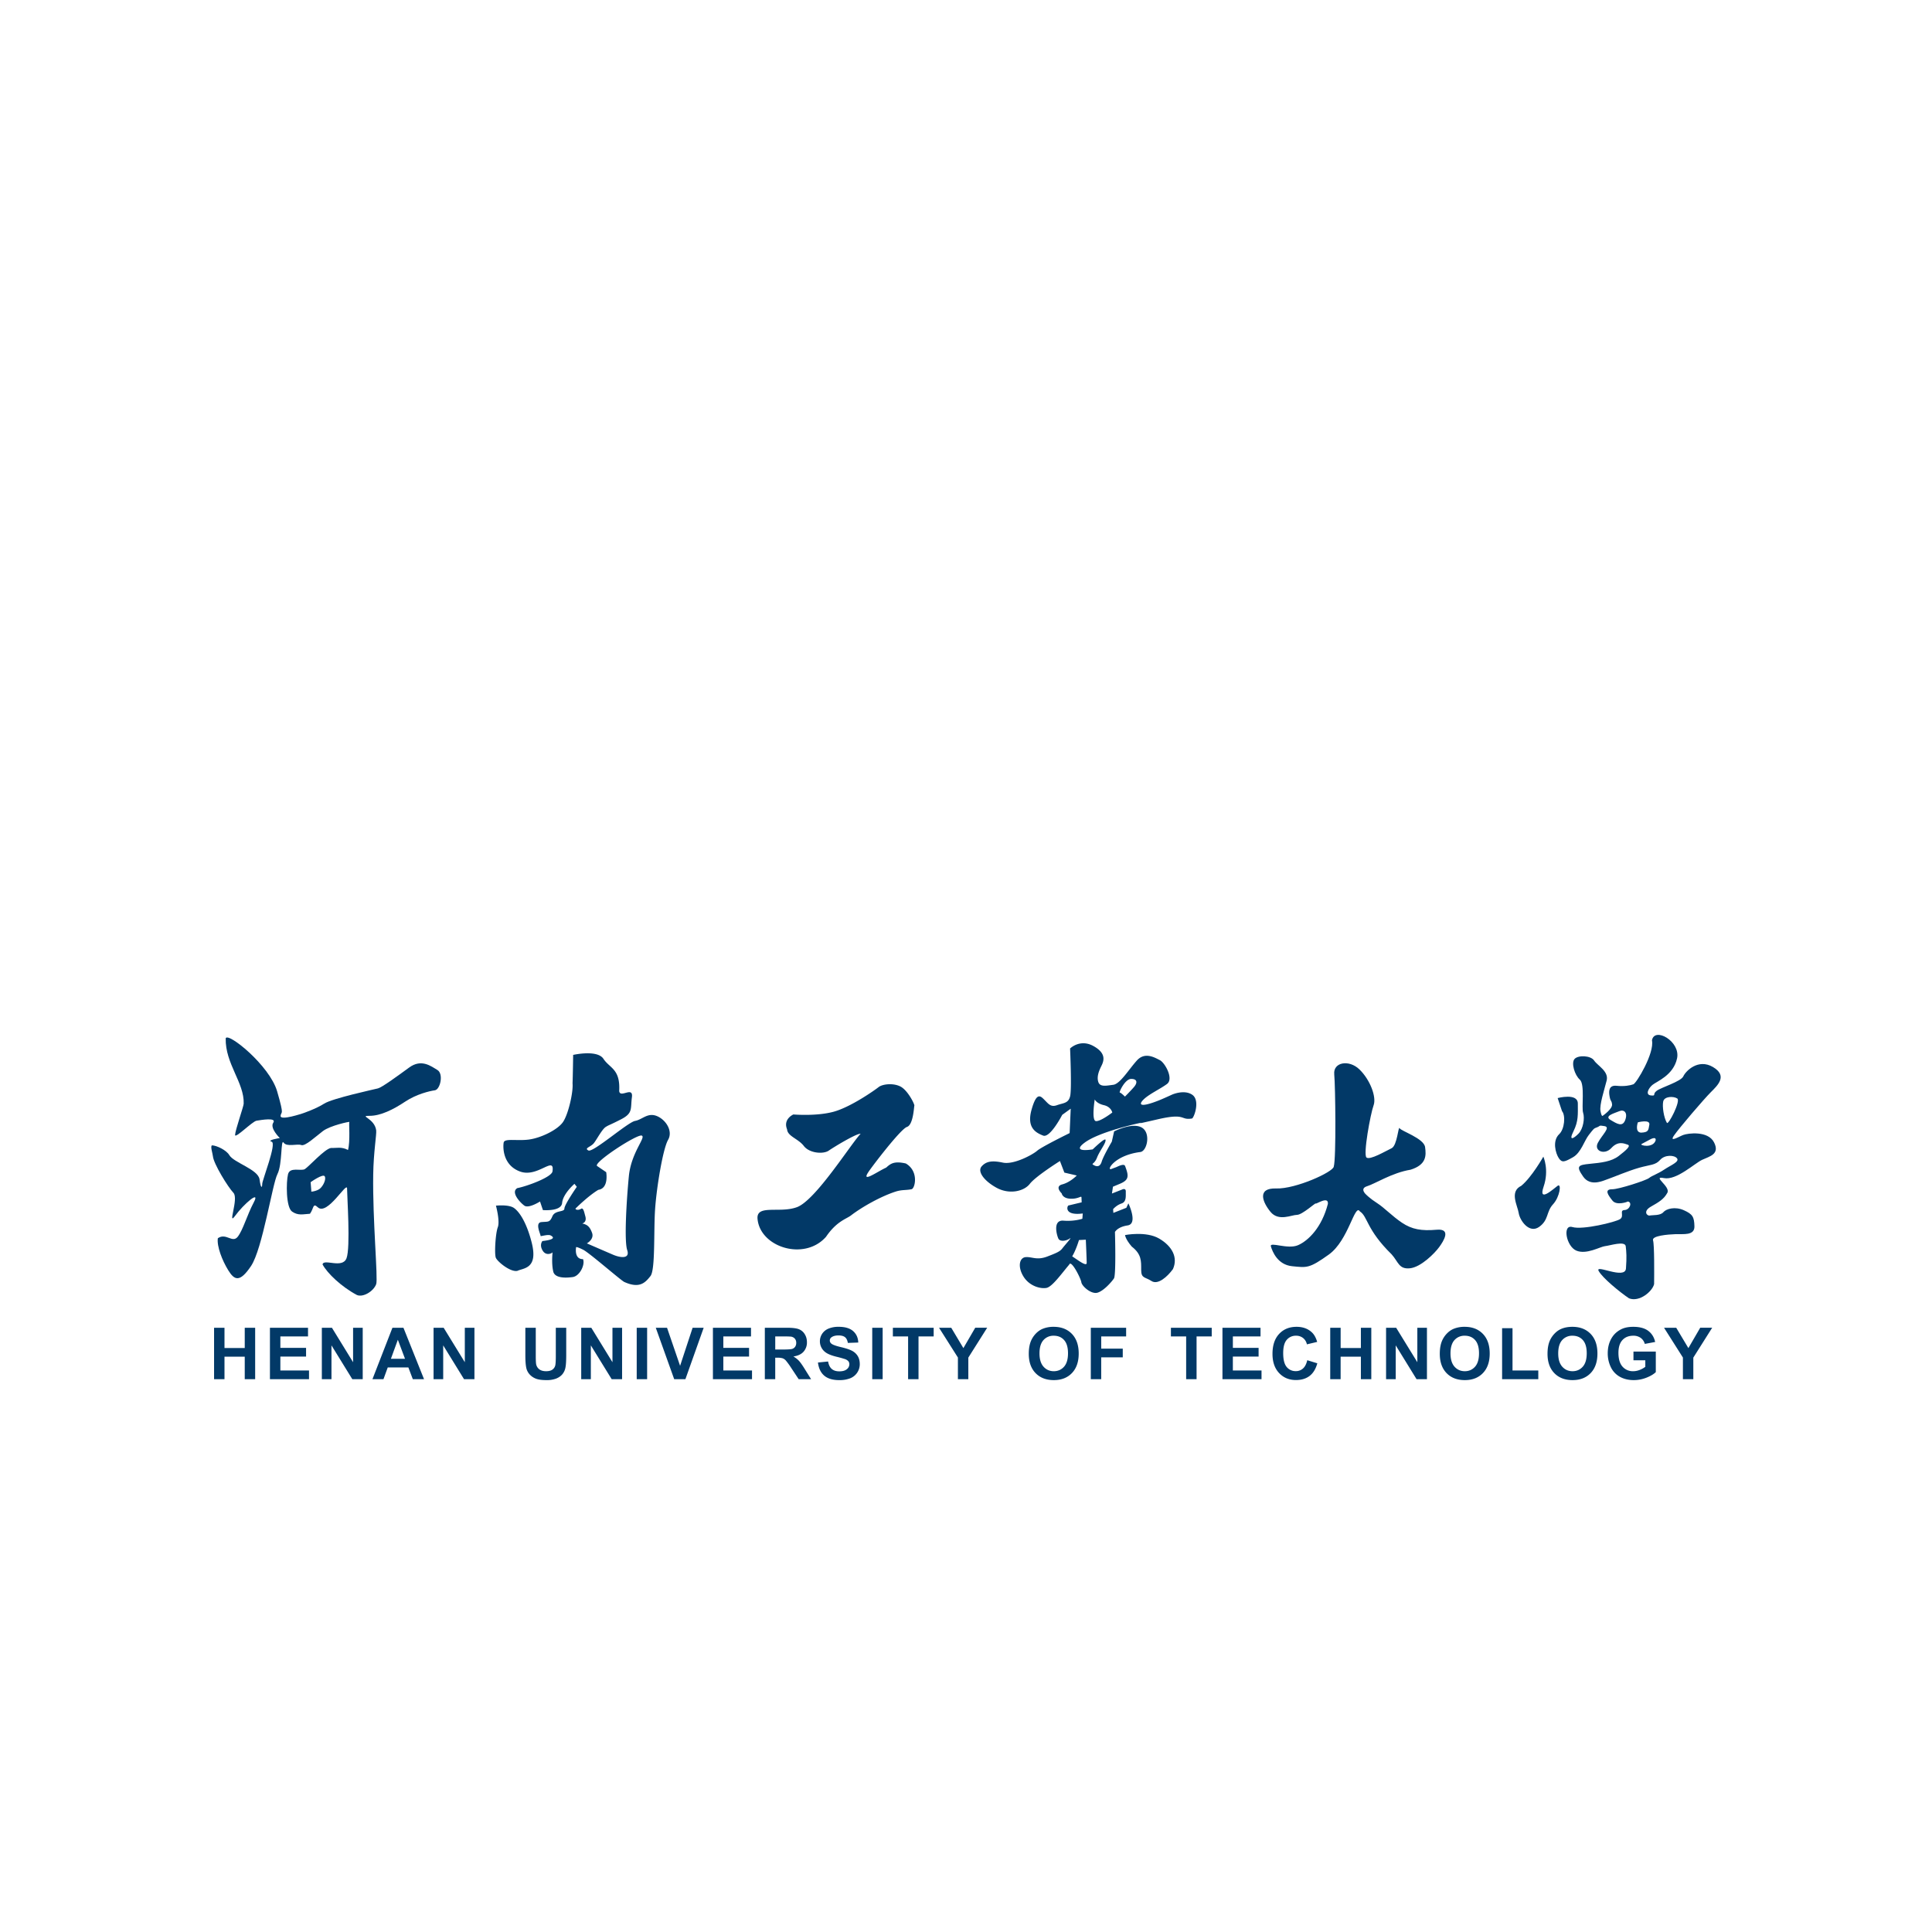<svg width="128" height="128" fill="none" xmlns="http://www.w3.org/2000/svg"><g filter="url(#a)" fill-rule="evenodd" clip-rule="evenodd" fill="#023967"><path d="M14.183 75.374v-3.407h.69v1.342h1.342v-1.342h.69v3.407h-.69v-1.49h-1.342v1.49h-.69Zm3.701 0v-3.407h2.523v.576h-1.832v.756h1.703v.576h-1.703v.923h1.898v.576h-2.588Zm3.439 0v-3.407h.668l1.402 2.283v-2.283h.638v3.407h-.69l-1.38-2.24v2.24h-.638Zm6.77 0h-.743l-.294-.776h-1.367l-.283.776h-.73L26 71.967h.729l1.364 3.407Zm-1.26-1.352-.474-1.26-.46 1.26h.933Zm1.892 1.352v-3.407h.668l1.402 2.283v-2.283h.638v3.407h-.69l-1.38-2.24v2.24h-.638Zm6.081-3.407h.69v1.846c0 .294.009.483.025.57.03.14.099.252.208.336.11.085.26.127.45.127.194 0 .34-.04.438-.12a.472.472 0 0 0 .177-.294c.02-.117.03-.31.03-.58v-1.885h.69v1.791c0 .41-.018.7-.056.868a.965.965 0 0 1-.205.428c-.1.117-.233.209-.4.278a1.734 1.734 0 0 1-.653.104c-.324 0-.57-.037-.737-.113a1.059 1.059 0 0 1-.398-.293.939.939 0 0 1-.192-.379c-.045-.195-.067-.483-.067-.865v-1.82Zm3.701 3.407v-3.407h.668l1.402 2.283v-2.283h.638v3.407h-.69l-1.38-2.24v2.24h-.638Zm3.677 0v-3.407h.69v3.407h-.69Zm2.483 0-1.22-3.407h.746l.865 2.522.83-2.522h.733l-1.211 3.407h-.743Zm2.566 0v-3.407h2.523v.576h-1.833v.756h1.704v.576h-1.704v.923h1.9v.576h-2.59Zm3.439 0v-3.407h1.449c.364 0 .629.03.794.092a.78.78 0 0 1 .396.326c.1.157.15.335.15.537a.911.911 0 0 1-.225.633c-.15.167-.373.272-.672.315.149.087.27.182.367.286.097.104.227.288.39.553l.416.665h-.823l-.493-.744a4.71 4.71 0 0 0-.364-.5.532.532 0 0 0-.207-.14 1.157 1.157 0 0 0-.349-.039h-.14v1.423h-.69Zm.69-1.965h.51c.33 0 .534-.015.617-.042a.37.37 0 0 0 .193-.145.443.443 0 0 0 .07-.256.412.412 0 0 0-.093-.278.418.418 0 0 0-.258-.134 5.708 5.708 0 0 0-.502-.011h-.537v.866Zm2.83.861.671-.067c.04.225.121.389.244.495.123.105.29.157.498.157.22 0 .387-.046.498-.14a.418.418 0 0 0 .169-.328.313.313 0 0 0-.07-.207.56.56 0 0 0-.248-.146 7.988 7.988 0 0 0-.548-.15c-.367-.091-.625-.204-.773-.338a.89.89 0 0 1-.312-.688c0-.173.049-.337.146-.488a.924.924 0 0 1 .425-.346 1.69 1.69 0 0 1 .668-.12c.426 0 .747.095.962.285.216.19.329.442.34.758l-.69.024c-.03-.176-.092-.302-.188-.38-.096-.076-.24-.115-.432-.115-.199 0-.354.041-.466.124a.251.251 0 0 0-.109.212c0 .081.034.15.103.207.086.074.296.15.63.23.334.078.58.16.74.245.16.084.286.2.376.346.09.147.136.328.136.543a1.003 1.003 0 0 1-.623.928 1.923 1.923 0 0 1-.742.125c-.43 0-.76-.1-.992-.298-.23-.199-.368-.488-.413-.868Zm3.596 1.104v-3.407h.69v3.407h-.69Zm2.376 0v-2.831h-1.009v-.576h2.703v.576h-1.004v2.831h-.69Zm3.3 0V73.94l-1.25-1.973h.808l.805 1.349.785-1.35h.791l-1.249 1.979v1.429h-.69Zm4.695-1.683c0-.347.053-.64.157-.876.077-.173.183-.33.317-.468.134-.137.28-.24.44-.307a1.88 1.88 0 0 1 .736-.135c.502 0 .904.156 1.206.468.301.312.452.746.452 1.302 0 .551-.15.983-.449 1.294-.299.312-.7.467-1.2.467-.507 0-.91-.155-1.21-.465-.299-.31-.449-.736-.449-1.28Zm.71-.023c0 .386.09.679.268.879.178.199.405.299.68.299s.5-.1.677-.297c.176-.198.264-.495.264-.89 0-.392-.086-.683-.258-.875-.171-.193-.399-.289-.684-.289a.878.878 0 0 0-.686.292c-.174.195-.261.488-.261.881Zm3.4 1.706v-3.407h2.34v.576h-1.65v.809h1.427v.575h-1.428v1.447h-.69Zm6.317 0v-2.831h-1.01v-.576h2.704v.576h-1.004v2.831h-.69Zm2.405 0v-3.407h2.522v.576h-1.832v.756h1.704v.576H81.68v.923h1.899v.576h-2.59Zm5.618-1.256.666.204c-.102.376-.273.654-.51.836-.239.182-.54.273-.906.273-.452 0-.824-.154-1.116-.464-.291-.31-.437-.732-.437-1.269 0-.567.146-1.008.44-1.322.292-.314.677-.471 1.155-.471.417 0 .756.124 1.016.37.155.146.27.356.349.63l-.68.161a.724.724 0 0 0-.253-.418.724.724 0 0 0-.466-.153.775.775 0 0 0-.616.272c-.158.18-.236.474-.236.88 0 .43.078.737.232.92a.755.755 0 0 0 .605.274.69.69 0 0 0 .473-.174c.132-.117.227-.3.284-.55Zm1.522 1.256v-3.407h.69v1.342h1.341v-1.342h.69v3.407h-.69v-1.49H88.82v1.49h-.69Zm3.7 0v-3.407h.668l1.403 2.283v-2.283h.637v3.407h-.689l-1.38-2.24v2.24h-.638Zm3.559-1.683c0-.347.052-.64.156-.876.077-.173.183-.33.317-.468.134-.137.281-.24.44-.307a1.88 1.88 0 0 1 .736-.135c.502 0 .904.156 1.206.468.301.312.452.746.452 1.302 0 .551-.15.983-.449 1.294-.299.312-.7.467-1.2.467-.507 0-.91-.155-1.21-.465-.298-.31-.448-.736-.448-1.28Zm.709-.023c0 .386.09.679.268.879.178.199.405.299.68.299s.5-.1.677-.297c.176-.198.264-.495.264-.89 0-.392-.086-.683-.258-.875-.171-.193-.399-.289-.683-.289a.878.878 0 0 0-.687.292c-.174.195-.261.488-.261.881Zm3.419 1.706v-3.379h.69v2.803h1.708v.576h-2.398Zm3.009-1.683c0-.347.052-.64.156-.876.077-.173.184-.33.318-.468.134-.137.28-.24.44-.307.212-.09.457-.135.735-.135.503 0 .904.156 1.206.468.302.312.452.746.452 1.302 0 .551-.149.983-.448 1.294-.299.312-.7.467-1.201.467-.506 0-.91-.155-1.209-.465-.299-.31-.449-.736-.449-1.28Zm.709-.023c0 .386.09.679.268.879.179.199.406.299.68.299.275 0 .5-.1.677-.297.176-.198.264-.495.264-.89 0-.392-.085-.683-.257-.875-.172-.193-.399-.289-.684-.289a.879.879 0 0 0-.687.292c-.174.195-.261.488-.261.881Zm4.985.454v-.575h1.48v1.36c-.144.14-.353.263-.626.37-.273.106-.55.159-.831.159-.356 0-.666-.075-.931-.225a1.431 1.431 0 0 1-.596-.643 2.085 2.085 0 0 1-.2-.91c0-.355.074-.67.223-.947.149-.276.366-.489.653-.636.218-.114.49-.17.815-.17.423 0 .753.089.991.266.237.179.391.424.459.738l-.686.128a.723.723 0 0 0-.27-.397.815.815 0 0 0-.495-.145c-.3 0-.538.095-.715.286-.177.191-.266.475-.266.85 0 .405.09.709.269.911a.9.9 0 0 0 .706.304c.143 0 .288-.029.432-.085a1.47 1.47 0 0 0 .373-.206v-.433h-.785Zm3.276 1.252V73.94l-1.25-1.973h.807l.806 1.349.784-1.35h.792l-1.249 1.979v1.429h-.69ZM37.973 53.89s1.598-.366 2.008.261c.41.627 1.124.662 1.042 2.127.051.516.945-.353.842.421-.102.774.084 1.05-.731 1.465-.815.416-.734.337-.99.491-.257.154-.595.826-.8 1.083-.206.256-.667.33-.359.484.308.153 2.607-1.871 3.088-1.958.48-.086.823-.56 1.422-.332.6.23 1.111.986.767 1.587-.345.602-.762 3.153-.86 4.59-.1 1.438.023 4.02-.306 4.433-.33.413-.702.861-1.741.389-.265-.14-2.308-1.927-2.718-2.132-.41-.206-.467-.175-.467-.175s-.158.807.457.797c.151.368-.219 1.124-.685 1.188-.893.12-1.223-.095-1.285-.358-.142-.604-.034-1.335-.052-1.281-.018.054-.422.27-.654-.117-.233-.386-.015-.63-.015-.63.05-.012 1.072-.095.546-.372-.18-.095-.699.091-.669.03.03-.061-.403-.871.054-.914.458-.043.548.04.73-.385.181-.424.796-.256.796-.512s.822-1.44.822-1.44l-.156-.198s-.76.655-.816 1.262c-.047.52-.99.495-1.273.478l-.192-.57s-.751.483-1.04.273c-.289-.21-.917-.894-.464-1.16.596-.11 2.276-.717 2.33-1.107.154-1.079-.97.43-2.138.012-1.162-.416-1.149-1.61-1.097-1.917.051-.308.88-.097 1.678-.206.8-.109 1.889-.64 2.248-1.153.358-.512.692-1.993.638-2.568.021-.5.04-1.886.04-1.886Zm1.59 7.363c-.306-.208 2.64-2.125 2.951-2.018.312.107-.697 1.106-.851 2.696-.154 1.59-.315 4.27-.11 4.886.205.615-.468.51-.93.314a517.78 517.78 0 0 1-1.743-.754s.502-.268.345-.699c-.14-.38-.294-.544-.653-.619 0 0 .33-.063.204-.491-.059-.197-.119-.583-.274-.485-.234.148-.462.029-.334-.052 0 0 .824-.817 1.472-1.201.718-.103.522-1.17.522-1.17l-.599-.407ZM32.858 63.878s.85-.095 1.2.158c.511.371.938 1.338 1.181 2.341.41 1.692-.567 1.632-.954 1.818-.459.113-1.333-.61-1.435-.866-.103-.256-.023-1.613.131-2.023.154-.41-.123-1.428-.123-1.428ZM52.564 57.836s1.525.131 2.666-.181c1.142-.312 2.732-1.434 2.978-1.63.247-.198.95-.29 1.442-.044.493.247.956 1.188.928 1.272-.028.084-.068 1.27-.49 1.409-.422.14-2.296 2.596-2.553 2.986-.515.78.636-.056 1.175-.29.29-.261.522-.451 1.299-.276.858.493.634 1.597.401 1.702-.354.083-.641.025-1.065.16-.968.31-2.217 1.007-2.97 1.585-.297.228-.947.38-1.646 1.408-1.43 1.63-4.37.699-4.54-1.181-.093-.986 1.474-.354 2.615-.78 1.234-.461 3.53-4.132 4.215-4.864-.314-.012-1.864.943-2.106 1.115-.36.256-1.288.182-1.657-.303-.37-.485-1.075-.638-1.109-1.099-.283-.69.417-.989.417-.989ZM70.896 53.465s.651-.651 1.539-.166c.887.486.699.995.529 1.335-.17.341-.31.715-.196 1.056.114.34.534.238.987.181.454-.056 1.033-1.021 1.567-1.611.533-.59 1.18-.193 1.52-.023.34.17.931 1.236.478 1.577-.454.34-1.241.69-1.6 1.076-.315.338-.099.477 1.088.003.284-.114.851-.375.851-.375s.795-.352 1.328.011c.534.363.138 1.486-.008 1.573-.807.138-.368-.386-2.273.054-1.905.44-.851.178-1.135.235-.284.056-2.769.608-3.71 1.312-.943.703.533.446.533.446.112-.104.832-.804.852-.626.026.225-.386.71-.566 1.171-.18.462-.416.378-.227.491.19.114.424.151.538-.226.113-.378.67-1.322.67-1.322l.152-.68s1.171-.605 1.813-.265c.643.34.377 1.575-.075 1.632-1.736.22-2.263 1.251-1.927 1.126l.336-.125c.069-.026.507-.268.58-.073.25.66.274.92-.35 1.18l-.453.189-.068.453.673-.264s.255-.132.245.142c-.009.273.057.67-.283.782-.34.113-.557.377-.557.377l.016.246.86-.337.136-.295s.653 1.356-.05 1.462c-.703.106-.841.455-.841.428 0-.026.085 2.858-.066 3.084-.152.227-.681.833-1.097.946-.415.113-1.027-.432-1.064-.696-.038-.264-.678-1.524-.803-1.165-.522.616-1.124 1.466-1.502 1.542-.378.075-1.12-.1-1.525-.748-.404-.649-.274-1.259.146-1.29.422-.032.731.224 1.42-.037.687-.261.863-.351 1.018-.557.156-.206.694-.795.471-.635-.222.16-.636.218-.742.008-.105-.21-.4-1.252.33-1.195.73.058 1.256-.127 1.256-.127l.025-.349c-1.263.162-1.033-.509-.945-.53l.874-.209-.013-.323c-.005-.142-.194.107-.73.084-.536-.022-.58-.352-.58-.352s-.494-.458.039-.598c.532-.14.959-.588.959-.588l-.822-.192-.293-.767s-1.602 1.005-1.995 1.511c-.392.507-1.367.718-2.198.264-.831-.453-1.296-1.081-.994-1.421.302-.34.692-.4 1.41-.248.717.15 1.964-.522 2.266-.786.302-.265 2.153-1.171 2.153-1.171l.072-1.617-.563.408s-.802 1.559-1.267 1.374c-.465-.185-1.105-.505-.765-1.714.34-1.209.597-.91.861-.645.265.264.416.494.831.343.416-.151.753-.11.866-.601.113-.491-.005-3.153-.005-3.153Zm.588 12.691.454-.023s.058 1.264.058 1.538c0 .273-.598-.202-.96-.434.263-.44.448-1.08.448-1.08Zm2.707-9.768c-.076 0 .34-.907.755-.907.416 0 .416.264.19.529-.227.264-.605.642-.605.642s-.265-.264-.34-.264Zm-1.662.453s.113.264.604.378c.491.113.558.49.558.49s-.785.605-1.087.567c-.302-.037-.075-1.435-.075-1.435Z"/><path d="M74.537 65.826s1.392-.277 2.262.233c.87.511 1.254 1.26.911 2.023-.371.507-.995 1.067-1.424.787-.428-.28-.68-.158-.68-.74s.028-1.033-.624-1.54c-.423-.49-.445-.763-.445-.763ZM88.397 55.168c-.078-.791.972-.993 1.672-.314s1.14 1.822.935 2.376c-.204.554-.705 3.27-.47 3.459.234.188 1.276-.434 1.659-.613s.444-1.514.537-1.328c.093.186 1.603.668 1.685 1.247.083.578.085 1.175-.963 1.502-1.219.197-2.35.932-2.876 1.092-.525.16-.069.553-.069.553s.247.258.73.567c.485.31.991.86 1.651 1.302.661.442 1.294.55 2.291.462.997-.088.466.746.171 1.15-.294.406-1.213 1.336-1.945 1.405-.73.07-.754-.42-1.207-.925-1.68-1.646-1.577-2.51-2.103-2.844-.345-.55-.743 1.914-2.054 2.856-1.312.941-1.466.87-2.431.775-.966-.095-1.306-.966-1.41-1.31-.106-.344 1.11.22 1.802-.085.692-.304 1.576-1.188 1.973-2.733.058-.555-.805.046-.805-.027s-.891.753-1.244.753c-.352 0-1.214.453-1.75-.197s-.91-1.595.378-1.552c1.287.042 3.767-1.09 3.81-1.444.167-.538.11-5.336.032-6.127ZM103.199 56.75s1.336-.36 1.336.362.049 1.156-.288 1.837c-.338.681.011.485.332.16.32-.326.422-1.037.307-1.382-.115-.345.128-1.888-.217-2.196-.345-.307-.584-1.1-.354-1.368.23-.268 1.07-.245 1.3.1.23.346.984.712.83 1.326-.153.614-.485 1.6-.408 2.023.077.422.153.307.153.307s.651-.447.613-.754c-.038-.307-.096-.14-.166-.535s-.019-.747.476-.693c.495.053.897-.024 1.103-.1.206-.074 1.409-2.07 1.231-2.913.166-.912 1.901.065 1.663 1.193-.237 1.128-1.358 1.533-1.63 1.76-.273.226-.488.66-.104.698.384.039.077-.076.384-.307.307-.23 1.612-.614 1.765-.96.154-.344.984-1.197 1.967-.613.983.583.316 1.204-.144 1.664-.461.46-2.092 2.366-2.437 2.865-.345.498.305.084.612-.031s1.637-.294 2.036.491c.4.785-.286.925-.785 1.156-.499.23-1.699 1.375-2.532 1.212-.833-.163.454.553.224.975-.23.422-.552.61-1.089.916-.538.307-.264.627-.072.588.191-.038.703.012.894-.218.192-.23.779-.393 1.361-.132.581.261.685.44.7 1.067.016.628-.734.5-1.251.518-.517.018-1.587.107-1.491.409.095.302.077 2.288.071 2.9-.114.483-.97 1.213-1.663.942-.597-.4-1.759-1.349-2.012-1.816-.252-.468 1.754.602 1.81-.16.056-.762.029-1.092-.015-1.472-.045-.38-1.05-.042-1.368-.01-.318.031-1.224.579-1.9.3-.676-.279-.945-1.765-.265-1.563.68.201 2.852-.327 3.156-.525.304-.199-.068-.585.294-.602.363-.016.537-.527.216-.567 0 .02-.735.293-1.013-.059-.278-.352-.578-.755-.011-.752.432.003 2.243-.585 2.437-.744.195-.16.57-.269 1.004-.56.433-.29 1.02-.51.85-.74-.17-.23-.809-.257-1.122.1-.312.356-.656.312-1.381.517-.726.206-1.678.613-2.037.737s-1.194.548-1.683-.153c-.49-.7-.326-.765.439-.841.765-.076 1.43-.144 1.919-.52.488-.377.827-.673.597-.75-.23-.076-.637-.268-1.085.223-.448.49-1.181.194-.892-.348.288-.541.864-1.026.442-1.103-.422-.076-.269 0-.499.077-.23.077-.23.115-.538.5-.306.383-.517 1.18-1.057 1.485-.541.304-.723.388-.938.06-.216-.327-.44-1.153.027-1.59.361-.338.43-1.251.188-1.522l-.29-.868Zm5.56 3.043.541-.289s.442-.26.39.052c-.182.548-1.096.325-.931.237Zm-.247-1.436s.828-.22.761.157c-.067.378-.049.501-.546.527-.445-.025-.215-.684-.215-.684Zm1.681-1.386c.075-.344.686-.355.93-.193.244.163-.589 1.777-.686 1.615-.204-.339-.319-1.078-.244-1.422Zm-3.494 1.226c-.445-.267.271-.445.583-.578.311-.133.574.089.396.578-.178.49-.534.267-.979 0Z"/><path d="M102.251 60.63s.399.873.018 1.986.659.138.928-.054c.269-.191.153.73-.307 1.228-.461.5-.269 1.037-.921 1.497-.653.46-1.274-.422-1.351-.92-.077-.5-.633-1.422.173-1.806.699-.576 1.46-1.93 1.46-1.93ZM14.953 52.794c.122-.445 2.906 1.783 3.408 3.51.502 1.727.26 1.282.229 1.625-.033.343 1.484-.172 1.484-.172s.867-.294 1.404-.639c.537-.345 3.297-.942 3.562-1.009.265-.066 1.26-.792 2.07-1.384.811-.592 1.442-.09 1.867.163.426.254.19 1.295-.163 1.346-.355.05-1.22.252-1.98.758-.76.507-1.612.938-2.35.934-.74-.004.339.155.44.966.032.265-.177 1.454-.198 2.93-.045 3.023.327 6.894.198 7.255-.17.471-.868.899-1.28.719-1.027-.547-1.954-1.432-2.274-2.023.07-.409 1.317.305 1.588-.411.272-.717.036-4.115.036-4.622 0-.507-1.315 1.844-1.945 1.241-.334-.318-.26.1-.513.434-.44.023-.773.142-1.185-.144-.412-.286-.395-1.957-.27-2.47.123-.512.863-.193 1.116-.345.253-.152 1.327-1.354 1.732-1.399.377.012.697-.099 1.127.133.16-.578.047-1.814.089-1.856.042-.042-1.265.232-1.754.604-.49.372-1.18 1.026-1.433.924-.254-.101-.963.145-1.166-.16-.203-.303-.073 1.43-.412 2.087-.338.656-.99 4.952-1.745 6.083-.755 1.13-1.108.94-1.513.286-.405-.655-.764-1.59-.69-2.121.545-.385.965.354 1.32-.102.354-.456.608-1.419 1.064-2.28.456-.861-.69.143-1.234.89-.544.746.25-1.131-.116-1.517-.366-.385-1.31-1.916-1.36-2.422-.018-.189-.182-.657-.063-.724.314.007.96.32 1.15.648.284.495 1.912.943 2.002 1.605.09.662.178.557.178.304 0-.254.977-2.697.623-2.798-.355-.102.543-.242.543-.242s-.679-.65-.435-1.015c.243-.365-.788-.186-1.108-.134-.283.046-1.436 1.224-1.421.939.017-.339.563-1.873.57-2.07.046-1.387-1.228-2.644-1.192-4.325Zm5.627 9.529s.825-.589.935-.388c.111.2-.106.639-.321.817-.215.179-.69.232-.567.17l-.047-.6Z"/></g><defs><filter id="a" x="-13" y="0" width="154" height="157" filterUnits="userSpaceOnUse" color-interpolation-filters="sRGB"><feFlood flood-opacity="0" result="BackgroundImageFix"/><feColorMatrix in="SourceAlpha" values="0 0 0 0 0 0 0 0 0 0 0 0 0 0 0 0 0 0 127 0" result="hardAlpha"/><feOffset dy="16"/><feGaussianBlur stdDeviation="6.5"/><feColorMatrix values="0 0 0 0 0 0 0 0 0 0 0 0 0 0 0 0 0 0 0.03 0"/><feBlend in2="BackgroundImageFix" result="effect1_dropShadow_49_3659"/><feBlend in="SourceGraphic" in2="effect1_dropShadow_49_3659" result="shape"/></filter></defs></svg>